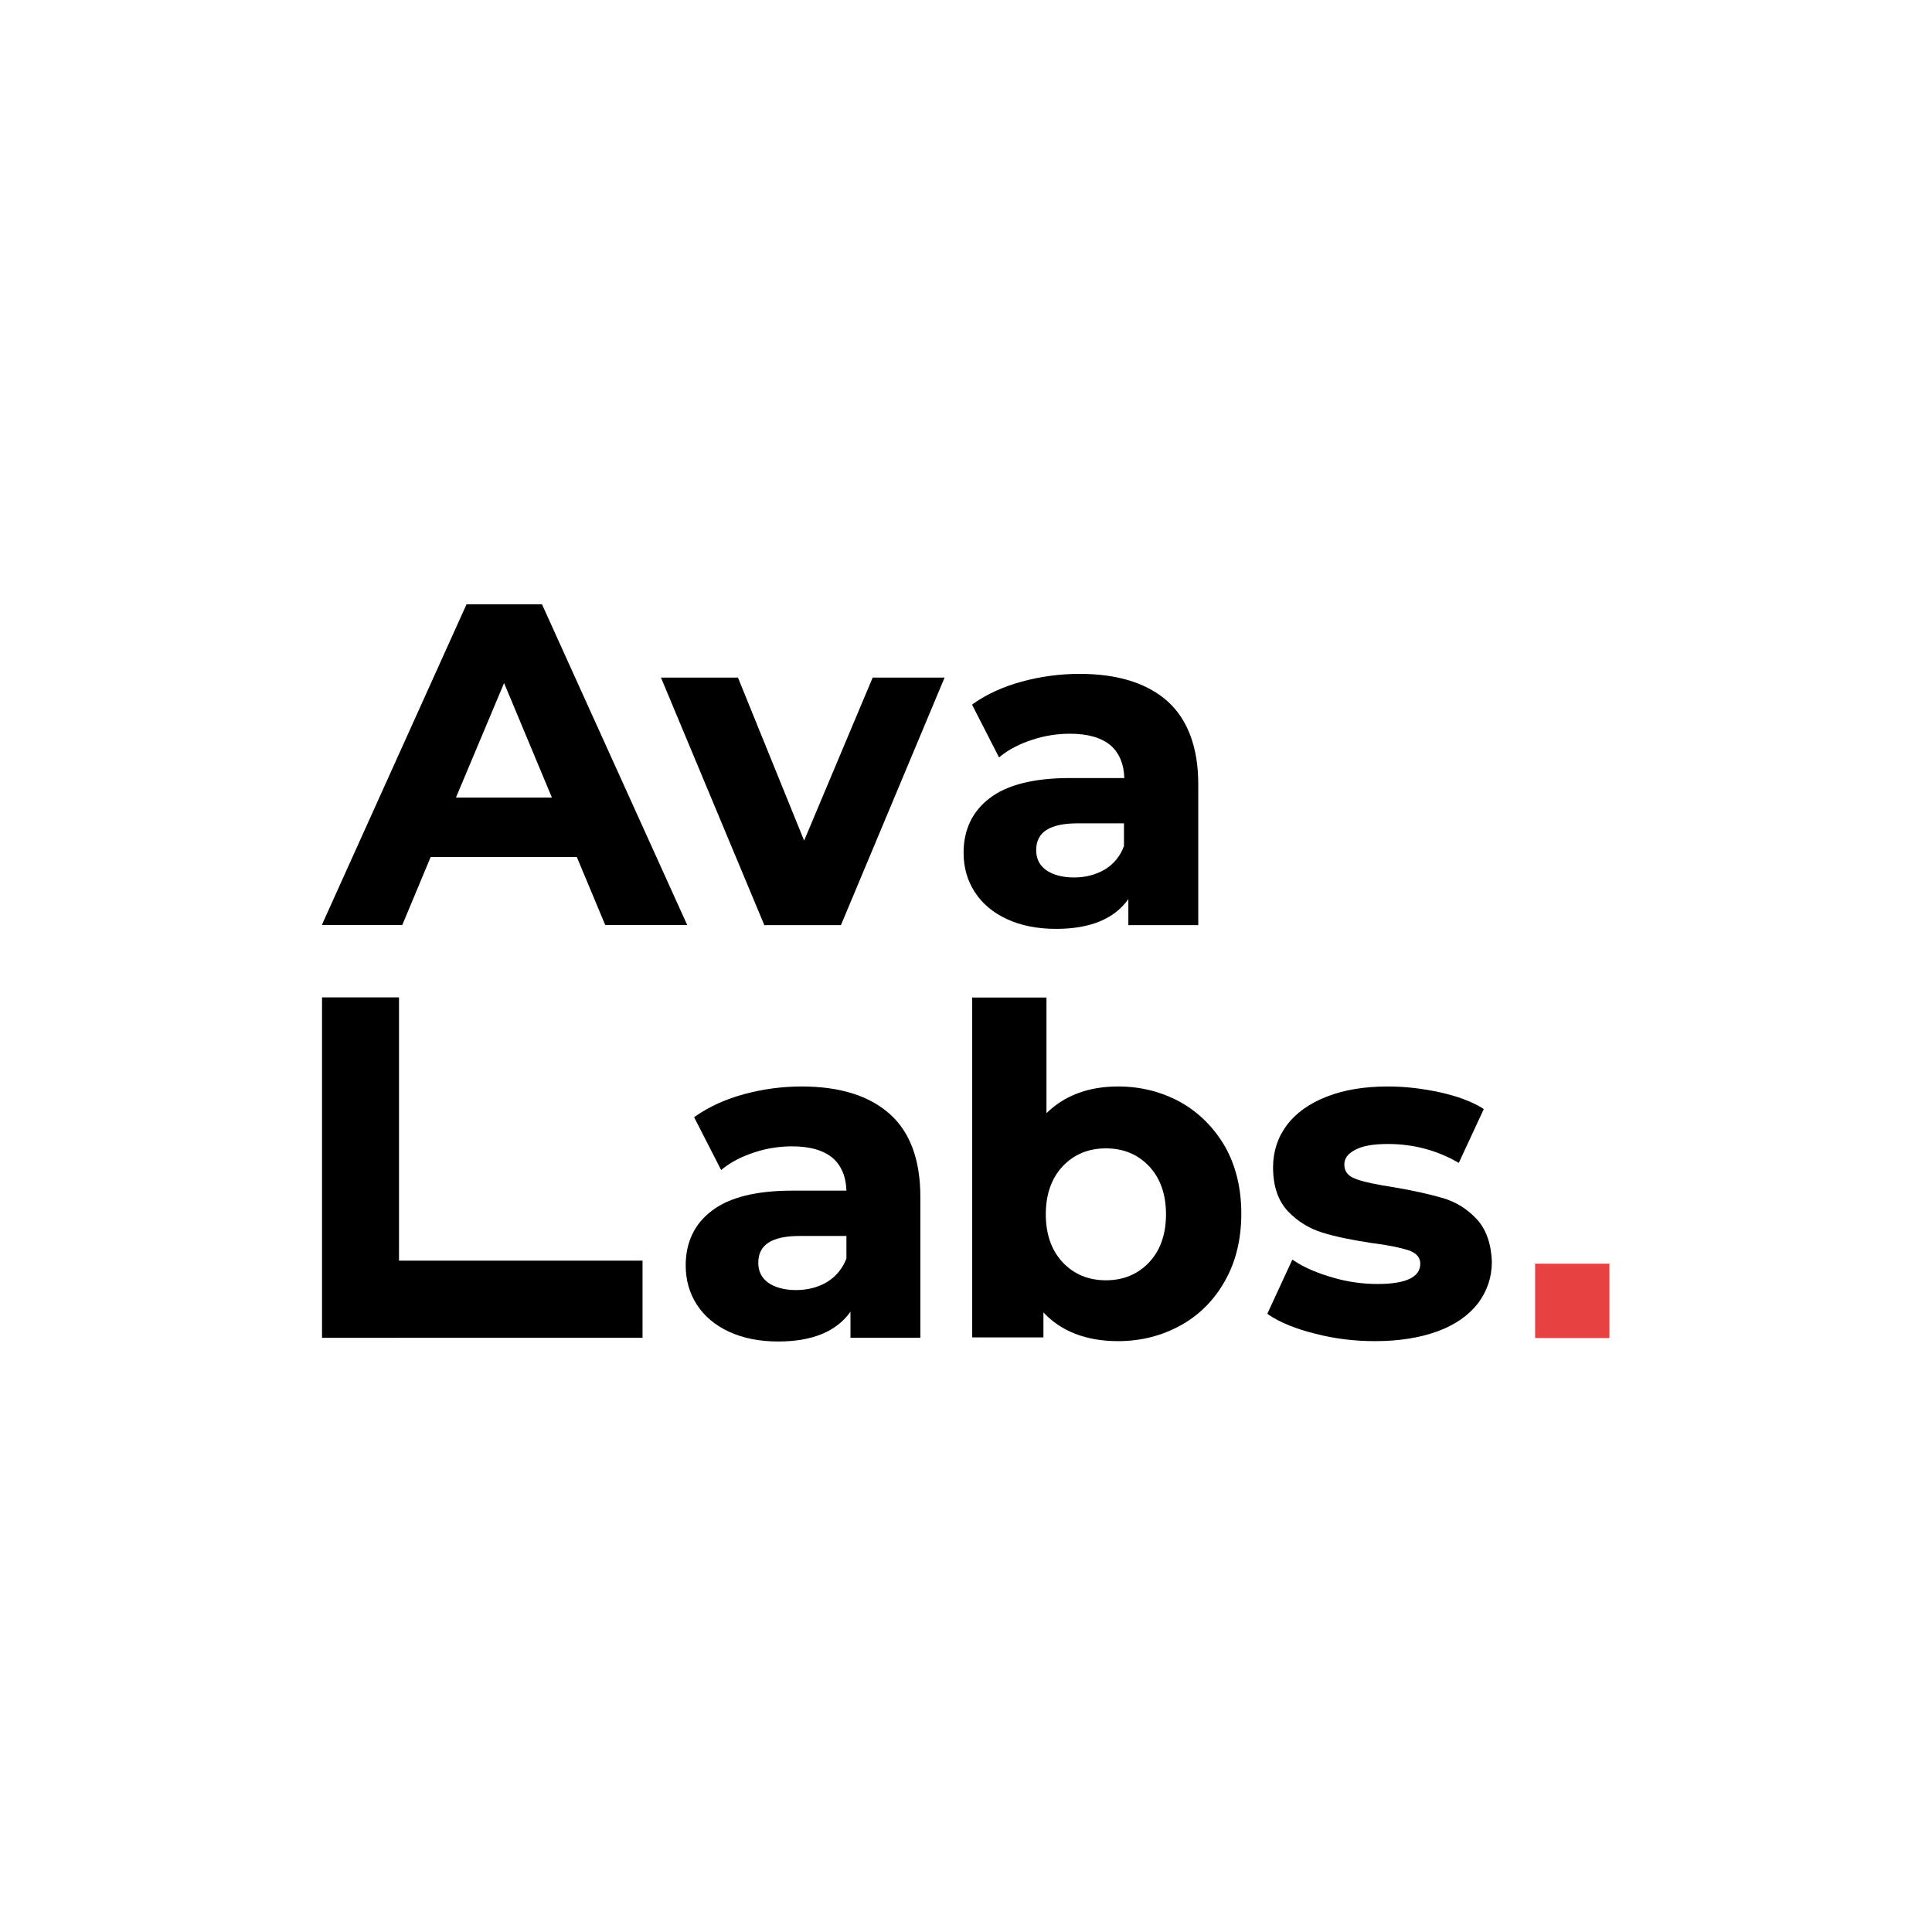 <svg width="115" height="115" viewBox="0 0 115 115" fill="none" xmlns="http://www.w3.org/2000/svg">
<g clip-path="url(#clip0)">
<path d="M40.904 55.058L32.262 35.971H27.769L19.229 54.897L19.168 55.058H23.946L25.634 51.015H34.336L36.024 55.058H40.904ZM32.852 47.475H27.139L30.005 40.657L32.852 47.475Z" fill="black"/>
<path d="M50.055 55.068L56.226 40.332H51.945L47.865 50.035L43.926 40.332H39.343L45.496 55.068H50.055Z" fill="black"/>
<path d="M69.496 41.742C68.27 40.655 66.521 40.111 64.25 40.111C63.085 40.111 61.919 40.272 60.813 40.574C59.708 40.876 58.743 41.319 57.939 41.883L57.859 41.943L59.467 45.084L59.567 45.003C60.07 44.6 60.693 44.278 61.437 44.037C62.16 43.795 62.924 43.674 63.687 43.674C64.773 43.674 65.576 43.916 66.12 44.379C66.622 44.822 66.903 45.486 66.923 46.312H63.687C61.557 46.312 59.949 46.714 58.924 47.499C57.879 48.285 57.356 49.392 57.356 50.761C57.356 51.626 57.578 52.411 58.02 53.096C58.462 53.78 59.105 54.324 59.929 54.706C60.753 55.089 61.738 55.29 62.863 55.29C64.873 55.29 66.32 54.706 67.164 53.519V55.069H71.325V46.674C71.325 44.5 70.702 42.829 69.496 41.742ZM65.778 51.747C65.235 52.069 64.612 52.23 63.928 52.23C63.225 52.23 62.663 52.069 62.261 51.787C61.859 51.485 61.678 51.103 61.678 50.6C61.678 49.533 62.481 49.009 64.15 49.009H66.903V50.358C66.682 50.962 66.3 51.425 65.778 51.747Z" fill="black"/>
<path fill-rule="evenodd" clip-rule="evenodd" d="M19.168 59.368H23.75V75.039H38.246V79.628H23.75V79.633H19.168V79.628L19.168 75.039L19.168 59.368Z" fill="black"/>
<path d="M52.954 66.302C51.728 65.215 49.98 64.671 47.709 64.671C46.543 64.671 45.377 64.832 44.272 65.134C43.166 65.436 42.202 65.879 41.398 66.443L41.317 66.503L42.925 69.644L43.026 69.563C43.528 69.161 44.151 68.839 44.895 68.597C45.618 68.355 46.382 68.235 47.146 68.235C48.231 68.235 49.035 68.476 49.578 68.939C50.08 69.382 50.362 70.046 50.382 70.872H47.146C45.016 70.872 43.408 71.275 42.383 72.06C41.337 72.845 40.815 73.952 40.815 75.321C40.815 76.187 41.036 76.972 41.478 77.656C41.92 78.341 42.563 78.884 43.388 79.267C44.212 79.649 45.196 79.851 46.322 79.851C48.332 79.851 49.779 79.267 50.623 78.079V79.629H54.783V71.234C54.783 69.06 54.18 67.389 52.954 66.302ZM49.236 76.307C48.694 76.629 48.071 76.79 47.387 76.79C46.684 76.79 46.121 76.629 45.719 76.348C45.317 76.046 45.136 75.663 45.136 75.16C45.136 74.093 45.94 73.57 47.608 73.57H50.382V74.918C50.141 75.522 49.759 75.985 49.236 76.307Z" fill="black"/>
<path d="M70.29 65.617C69.164 64.993 67.918 64.671 66.551 64.671C64.782 64.671 63.356 65.215 62.29 66.261V59.377H57.869V79.609H62.109V78.119C63.155 79.246 64.662 79.83 66.551 79.83C67.918 79.83 69.164 79.508 70.29 78.884C71.415 78.26 72.299 77.354 72.922 76.227C73.565 75.099 73.887 73.75 73.887 72.24C73.887 70.731 73.565 69.402 72.922 68.254C72.279 67.147 71.395 66.241 70.29 65.617ZM65.828 68.355C66.873 68.355 67.737 68.718 68.4 69.422C69.064 70.127 69.405 71.093 69.405 72.281C69.405 73.469 69.064 74.435 68.4 75.139C67.737 75.844 66.873 76.207 65.828 76.207C64.782 76.207 63.918 75.844 63.255 75.139C62.592 74.435 62.25 73.469 62.25 72.281C62.25 71.093 62.592 70.127 63.255 69.422C63.918 68.718 64.782 68.355 65.828 68.355Z" fill="black"/>
<path d="M87.897 72.563C87.334 71.959 86.651 71.536 85.887 71.315C85.124 71.093 84.159 70.872 82.973 70.671C81.928 70.51 81.144 70.349 80.682 70.167C80.24 70.006 80.019 69.724 80.019 69.322C80.019 68.959 80.22 68.678 80.642 68.456C81.064 68.215 81.727 68.094 82.611 68.094C84.098 68.094 85.485 68.456 86.731 69.161L86.832 69.221L88.319 66.02L88.239 65.96C87.576 65.557 86.712 65.235 85.686 65.014C84.661 64.792 83.636 64.671 82.611 64.671C81.224 64.671 79.999 64.873 78.974 65.275C77.948 65.678 77.145 66.242 76.602 66.966C76.059 67.691 75.778 68.537 75.778 69.483C75.778 70.61 76.079 71.476 76.662 72.1C77.245 72.704 77.928 73.127 78.712 73.368C79.476 73.61 80.481 73.811 81.667 73.992C82.651 74.113 83.395 74.274 83.878 74.435C84.32 74.596 84.541 74.858 84.541 75.22C84.541 76.026 83.677 76.428 81.988 76.428C81.124 76.428 80.22 76.307 79.335 76.046C78.431 75.784 77.647 75.462 77.024 75.039L76.924 74.979L75.436 78.2L75.516 78.26C76.2 78.723 77.145 79.106 78.29 79.387C79.436 79.689 80.642 79.83 81.847 79.83C83.274 79.83 84.52 79.629 85.566 79.246C86.611 78.864 87.415 78.3 87.978 77.576C88.52 76.851 88.802 76.026 88.802 75.1C88.761 74.032 88.46 73.167 87.897 72.563Z" fill="black"/>
<path d="M95.798 75.218H91.376V79.647H95.798V75.218Z" fill="#E84142"/>
</g>
<defs>
<clipPath id="clip0">
<rect width="76.667" height="43.924" fill="white" transform="translate(19.166 35.938)"/>
</clipPath>
</defs>
</svg>
